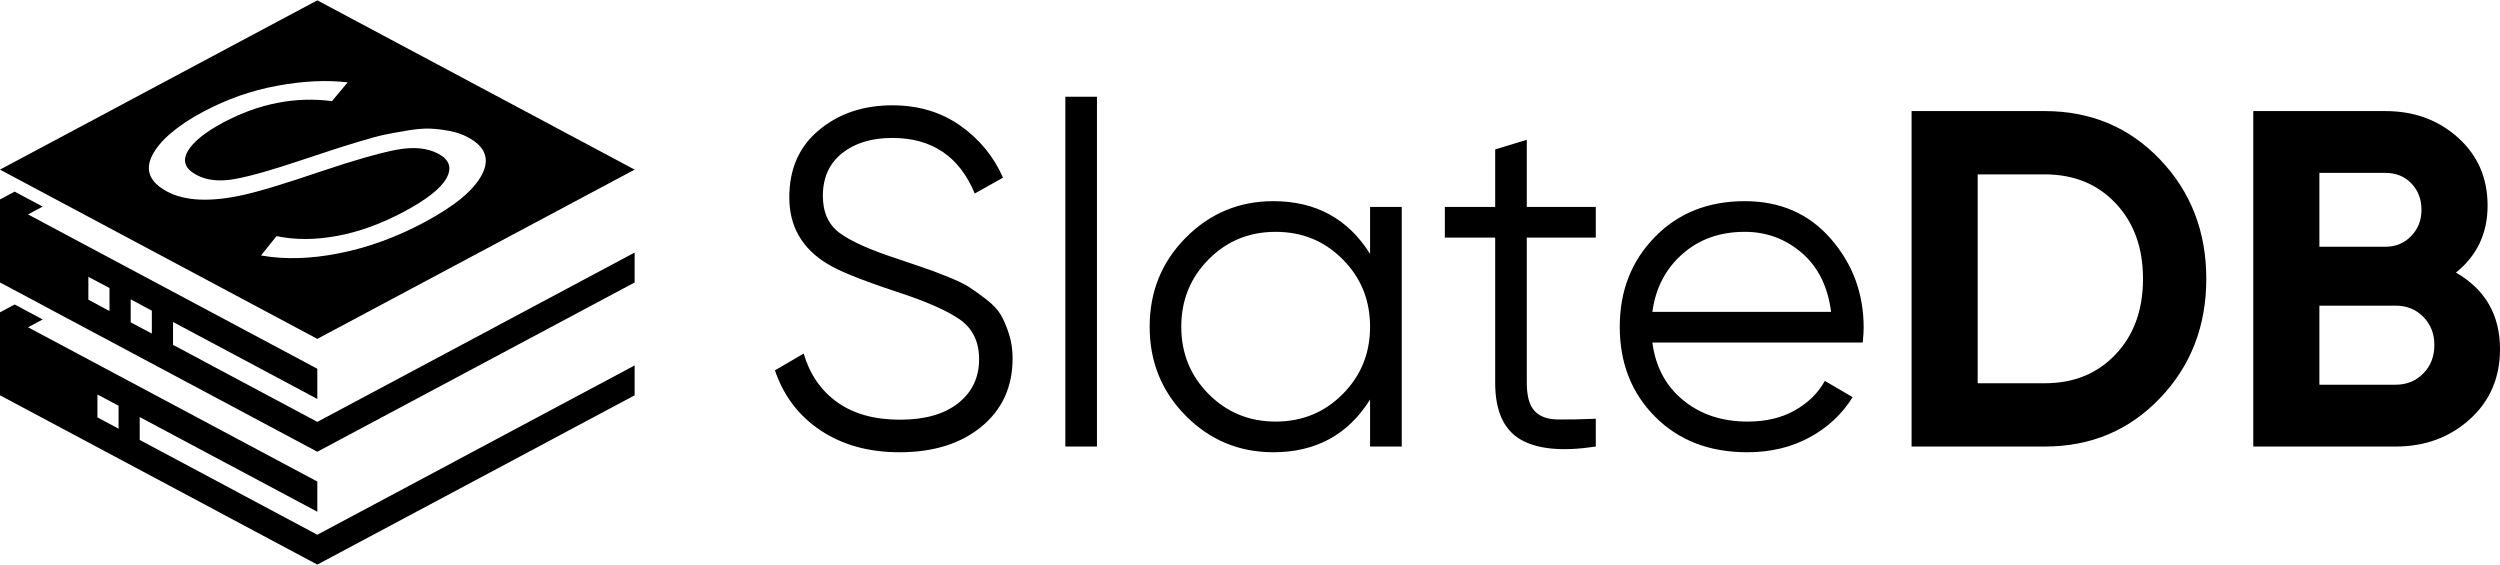 <?xml version="1.0" encoding="UTF-8"?>
<!DOCTYPE svg PUBLIC "-//W3C//DTD SVG 1.1//EN" "http://www.w3.org/Graphics/SVG/1.1/DTD/svg11.dtd">
<!-- Creator: CorelDRAW -->
<svg xmlns="http://www.w3.org/2000/svg" xml:space="preserve" width="1956px" height="442px" version="1.1" style="shape-rendering:geometricPrecision; text-rendering:geometricPrecision; image-rendering:optimizeQuality; fill-rule:evenodd; clip-rule:evenodd"
viewBox="0 0 424.65 95.84"
 xmlns:xlink="http://www.w3.org/1999/xlink"
 xmlns:xodm="http://www.corel.com/coreldraw/odm/2003">
 <defs>
  <style type="text/css">
   <![CDATA[
    .fil0 {fill:black}
    .fil1 {fill:black;fill-rule:nonzero}
   ]]>
  </style>
 </defs>
 <g id="Layer_x0020_1">
  <g id="_2189499390096">
   <path class="fil0" d="M25.79 52.71l-3.59 -1.92 0 3.9 3.59 1.91 0 -3.89zm-7.19 -3.84l-3.59 -1.91 0 3.89 3.59 1.92 0 -3.9zm1.54 19.99l-3.59 -1.91 0 3.89 3.59 1.92 0 -3.9zm33.76 12.88l-49.14 -26.21 2.49 -1.33 -4.76 -2.54 -2.49 1.33 0 14.1 53.9 28.75 53.9 -28.75 0 -5.08 -53.9 28.76 -30.17 -16.1 0 -3.89 30.17 16.09 0 -5.13zm0 -81.74l-53.9 28.75 53.9 28.75 53.9 -28.75 -53.9 -28.75zm0 62.58l-49.14 -26.22 2.49 -1.33 -4.76 -2.54 -2.49 1.33 0 14.1 53.9 28.75 53.9 -28.75 0 -5.08 -53.9 28.76 -24.51 -13.08 0 -3.89 24.51 13.08 0 -5.13zm-25.51 -30.1c3.05,1.62 7.34,1.81 12.86,0.59 1.22,-0.27 2.96,-0.72 5.2,-1.4 2.25,-0.68 5,-1.57 8.27,-2.68 2.76,-0.93 5.19,-1.69 7.29,-2.29 2.09,-0.6 3.87,-1.04 5.31,-1.32 2.9,-0.54 5.26,-0.32 7.11,0.66 1.91,1.02 2.38,2.41 1.41,4.16 -0.97,1.75 -3.37,3.64 -7.19,5.68 -1.95,1.04 -3.89,1.91 -5.79,2.6 -1.91,0.69 -3.8,1.21 -5.65,1.54 -3.72,0.68 -7.12,0.69 -10.24,0.02 -0.87,1.1 -1.75,2.19 -2.63,3.29 3.99,0.72 8.43,0.6 13.31,-0.38 2.43,-0.48 4.86,-1.16 7.24,-2.03 2.39,-0.87 4.76,-1.93 7.11,-3.18 2.59,-1.39 4.71,-2.75 6.36,-4.1 1.63,-1.35 2.8,-2.7 3.5,-4.03 1.38,-2.65 0.59,-4.77 -2.39,-6.36 -0.9,-0.48 -1.94,-0.84 -3.09,-1.06 -1.16,-0.22 -2.25,-0.36 -3.26,-0.4 -1.02,-0.05 -2.33,0.06 -3.93,0.32 -1.6,0.27 -2.94,0.51 -3.98,0.73 -1.06,0.23 -2.56,0.64 -4.52,1.24 -1.96,0.59 -3.44,1.06 -4.43,1.39 -0.99,0.33 -2.63,0.86 -4.93,1.63 -4.97,1.67 -8.76,2.76 -11.4,3.24 -2.62,0.48 -4.81,0.25 -6.54,-0.68 -1.92,-1.02 -2.43,-2.34 -1.55,-3.95 0.89,-1.61 2.91,-3.27 6.09,-4.97 3.04,-1.62 6.09,-2.72 9.17,-3.32 3.07,-0.61 6.17,-0.71 9.29,-0.3 0.89,-1.06 1.77,-2.13 2.66,-3.19 -3.62,-0.43 -7.62,-0.23 -11.98,0.58 -2.18,0.4 -4.32,0.97 -6.41,1.7 -2.08,0.74 -4.13,1.64 -6.14,2.71 -2.23,1.18 -4.05,2.4 -5.49,3.63 -1.44,1.22 -2.49,2.47 -3.15,3.73 -1.31,2.54 -0.46,4.61 2.51,6.2z"/>
   <path class="fil1" d="M152.79 76.76c-5.21,0 -9.67,-1.23 -13.39,-3.7 -3.71,-2.47 -6.3,-5.87 -7.77,-10.21l4.88 -2.85c1.04,3.52 2.93,6.28 5.7,8.26 2.77,1.98 6.32,2.97 10.66,2.97 4.24,0 7.53,-0.94 9.89,-2.81 2.36,-1.87 3.55,-4.35 3.55,-7.45 0,-2.98 -1.09,-5.23 -3.26,-6.75 -2.17,-1.52 -5.75,-3.1 -10.74,-4.72 -5.92,-1.96 -9.83,-3.53 -11.73,-4.72 -4.34,-2.61 -6.51,-6.38 -6.51,-11.32 0,-4.83 1.68,-8.64 5.05,-11.43 3.36,-2.8 7.51,-4.2 12.45,-4.2 4.45,0 8.3,1.16 11.56,3.46 3.26,2.31 5.67,5.25 7.24,8.83l-4.8 2.69c-2.6,-6.29 -7.27,-9.44 -14,-9.44 -3.52,0 -6.37,0.87 -8.54,2.6 -2.17,1.74 -3.26,4.15 -3.26,7.25 0,2.82 0.98,4.94 2.93,6.35 1.95,1.41 5.18,2.85 9.69,4.31 2.06,0.71 3.54,1.21 4.43,1.51 0.9,0.29 2.2,0.78 3.91,1.46 1.71,0.68 2.97,1.28 3.78,1.79 0.82,0.52 1.81,1.22 2.98,2.12 1.16,0.89 2,1.79 2.52,2.68 0.51,0.9 0.98,1.99 1.38,3.26 0.41,1.28 0.61,2.65 0.61,4.11 0,4.83 -1.76,8.7 -5.29,11.6 -3.52,2.9 -8.16,4.35 -13.92,4.35zm28.17 -0.97l0 -59.42 5.37 0 0 59.42 -5.37 0zm51.76 -40.7l5.38 0 0 40.7 -5.38 0 0 -7.98c-3.74,5.97 -9.22,8.95 -16.44,8.95 -5.8,0 -10.76,-2.06 -14.85,-6.18 -4.1,-4.13 -6.15,-9.17 -6.15,-15.14 0,-5.97 2.05,-11.02 6.15,-15.14 4.09,-4.12 9.05,-6.19 14.85,-6.19 7.22,0 12.7,2.99 16.44,8.96l0 -7.98zm-27.43 31.78c3.1,3.12 6.89,4.68 11.4,4.68 4.5,0 8.3,-1.56 11.39,-4.68 3.1,-3.12 4.64,-6.93 4.64,-11.43 0,-4.51 -1.54,-8.32 -4.64,-11.44 -3.09,-3.12 -6.89,-4.68 -11.39,-4.68 -4.51,0 -8.3,1.56 -11.4,4.68 -3.09,3.12 -4.64,6.93 -4.64,11.44 0,4.5 1.55,8.31 4.64,11.43zm65.77 -26.57l-11.72 0 0 24.66c0,2.23 0.43,3.81 1.3,4.76 0.87,0.95 2.17,1.44 3.91,1.47 1.74,0.03 3.91,-0.01 6.51,-0.12l0 4.72c-5.7,0.87 -9.97,0.46 -12.82,-1.22 -2.85,-1.69 -4.27,-4.89 -4.27,-9.61l0 -24.66 -8.55 0 0 -5.21 8.55 0 0 -9.77 5.37 -1.63 0 11.4 11.72 0 0 5.21zm25.31 -6.19c6.03,0 10.9,2.13 14.61,6.39 3.72,4.26 5.58,9.3 5.58,15.1 0,0.6 -0.05,1.44 -0.16,2.52l-35.73 0c0.54,4.13 2.29,7.4 5.25,9.81 2.95,2.42 6.6,3.62 10.94,3.62 3.1,0 5.77,-0.63 8.02,-1.91 2.25,-1.27 3.95,-2.94 5.09,-5l4.72 2.76c-1.79,2.88 -4.23,5.16 -7.33,6.84 -3.09,1.68 -6.62,2.52 -10.58,2.52 -6.4,0 -11.61,-2 -15.63,-6.02 -4.01,-4.01 -6.02,-9.12 -6.02,-15.3 0,-6.08 1.98,-11.15 5.94,-15.22 3.96,-4.07 9.06,-6.11 15.3,-6.11zm0 5.21c-4.23,0 -7.77,1.26 -10.62,3.79 -2.85,2.52 -4.54,5.79 -5.08,9.81l30.36 0c-0.55,-4.29 -2.2,-7.63 -4.97,-10.02 -2.77,-2.38 -6,-3.58 -9.69,-3.58zm50.96 -20.51c7.81,0 14.34,2.74 19.57,8.22 5.24,5.48 7.86,12.24 7.86,20.27 0,8.03 -2.62,14.79 -7.86,20.27 -5.23,5.48 -11.76,8.22 -19.57,8.22l-22.63 0 0 -56.98 22.63 0zm0 46.23c4.94,0 8.95,-1.64 12.04,-4.92 3.1,-3.28 4.64,-7.56 4.64,-12.82 0,-5.26 -1.54,-9.54 -4.64,-12.82 -3.09,-3.28 -7.1,-4.92 -12.04,-4.92l-11.4 0 0 35.48 11.4 0zm69.84 -18.8c4.99,2.88 7.48,7.22 7.48,13.02 0,4.83 -1.71,8.8 -5.12,11.89 -3.42,3.09 -7.63,4.64 -12.62,4.64l-24.17 0 0 -56.98 22.46 0c4.88,0 8.99,1.51 12.33,4.52 3.34,3.01 5.01,6.85 5.01,11.52 0,4.72 -1.79,8.51 -5.37,11.39zm-11.97 -16.93l-11.23 0 0 12.54 11.23 0c1.74,0 3.19,-0.6 4.35,-1.8 1.17,-1.19 1.76,-2.68 1.76,-4.47 0,-1.79 -0.57,-3.28 -1.71,-4.48 -1.14,-1.19 -2.61,-1.79 -4.4,-1.79zm1.71 35.98c1.9,0 3.47,-0.64 4.72,-1.92 1.25,-1.27 1.87,-2.88 1.87,-4.84 0,-1.9 -0.62,-3.48 -1.87,-4.76 -1.25,-1.28 -2.82,-1.91 -4.72,-1.91l-12.94 0 0 13.43 12.94 0z"/>
  </g>
 </g>
</svg>
